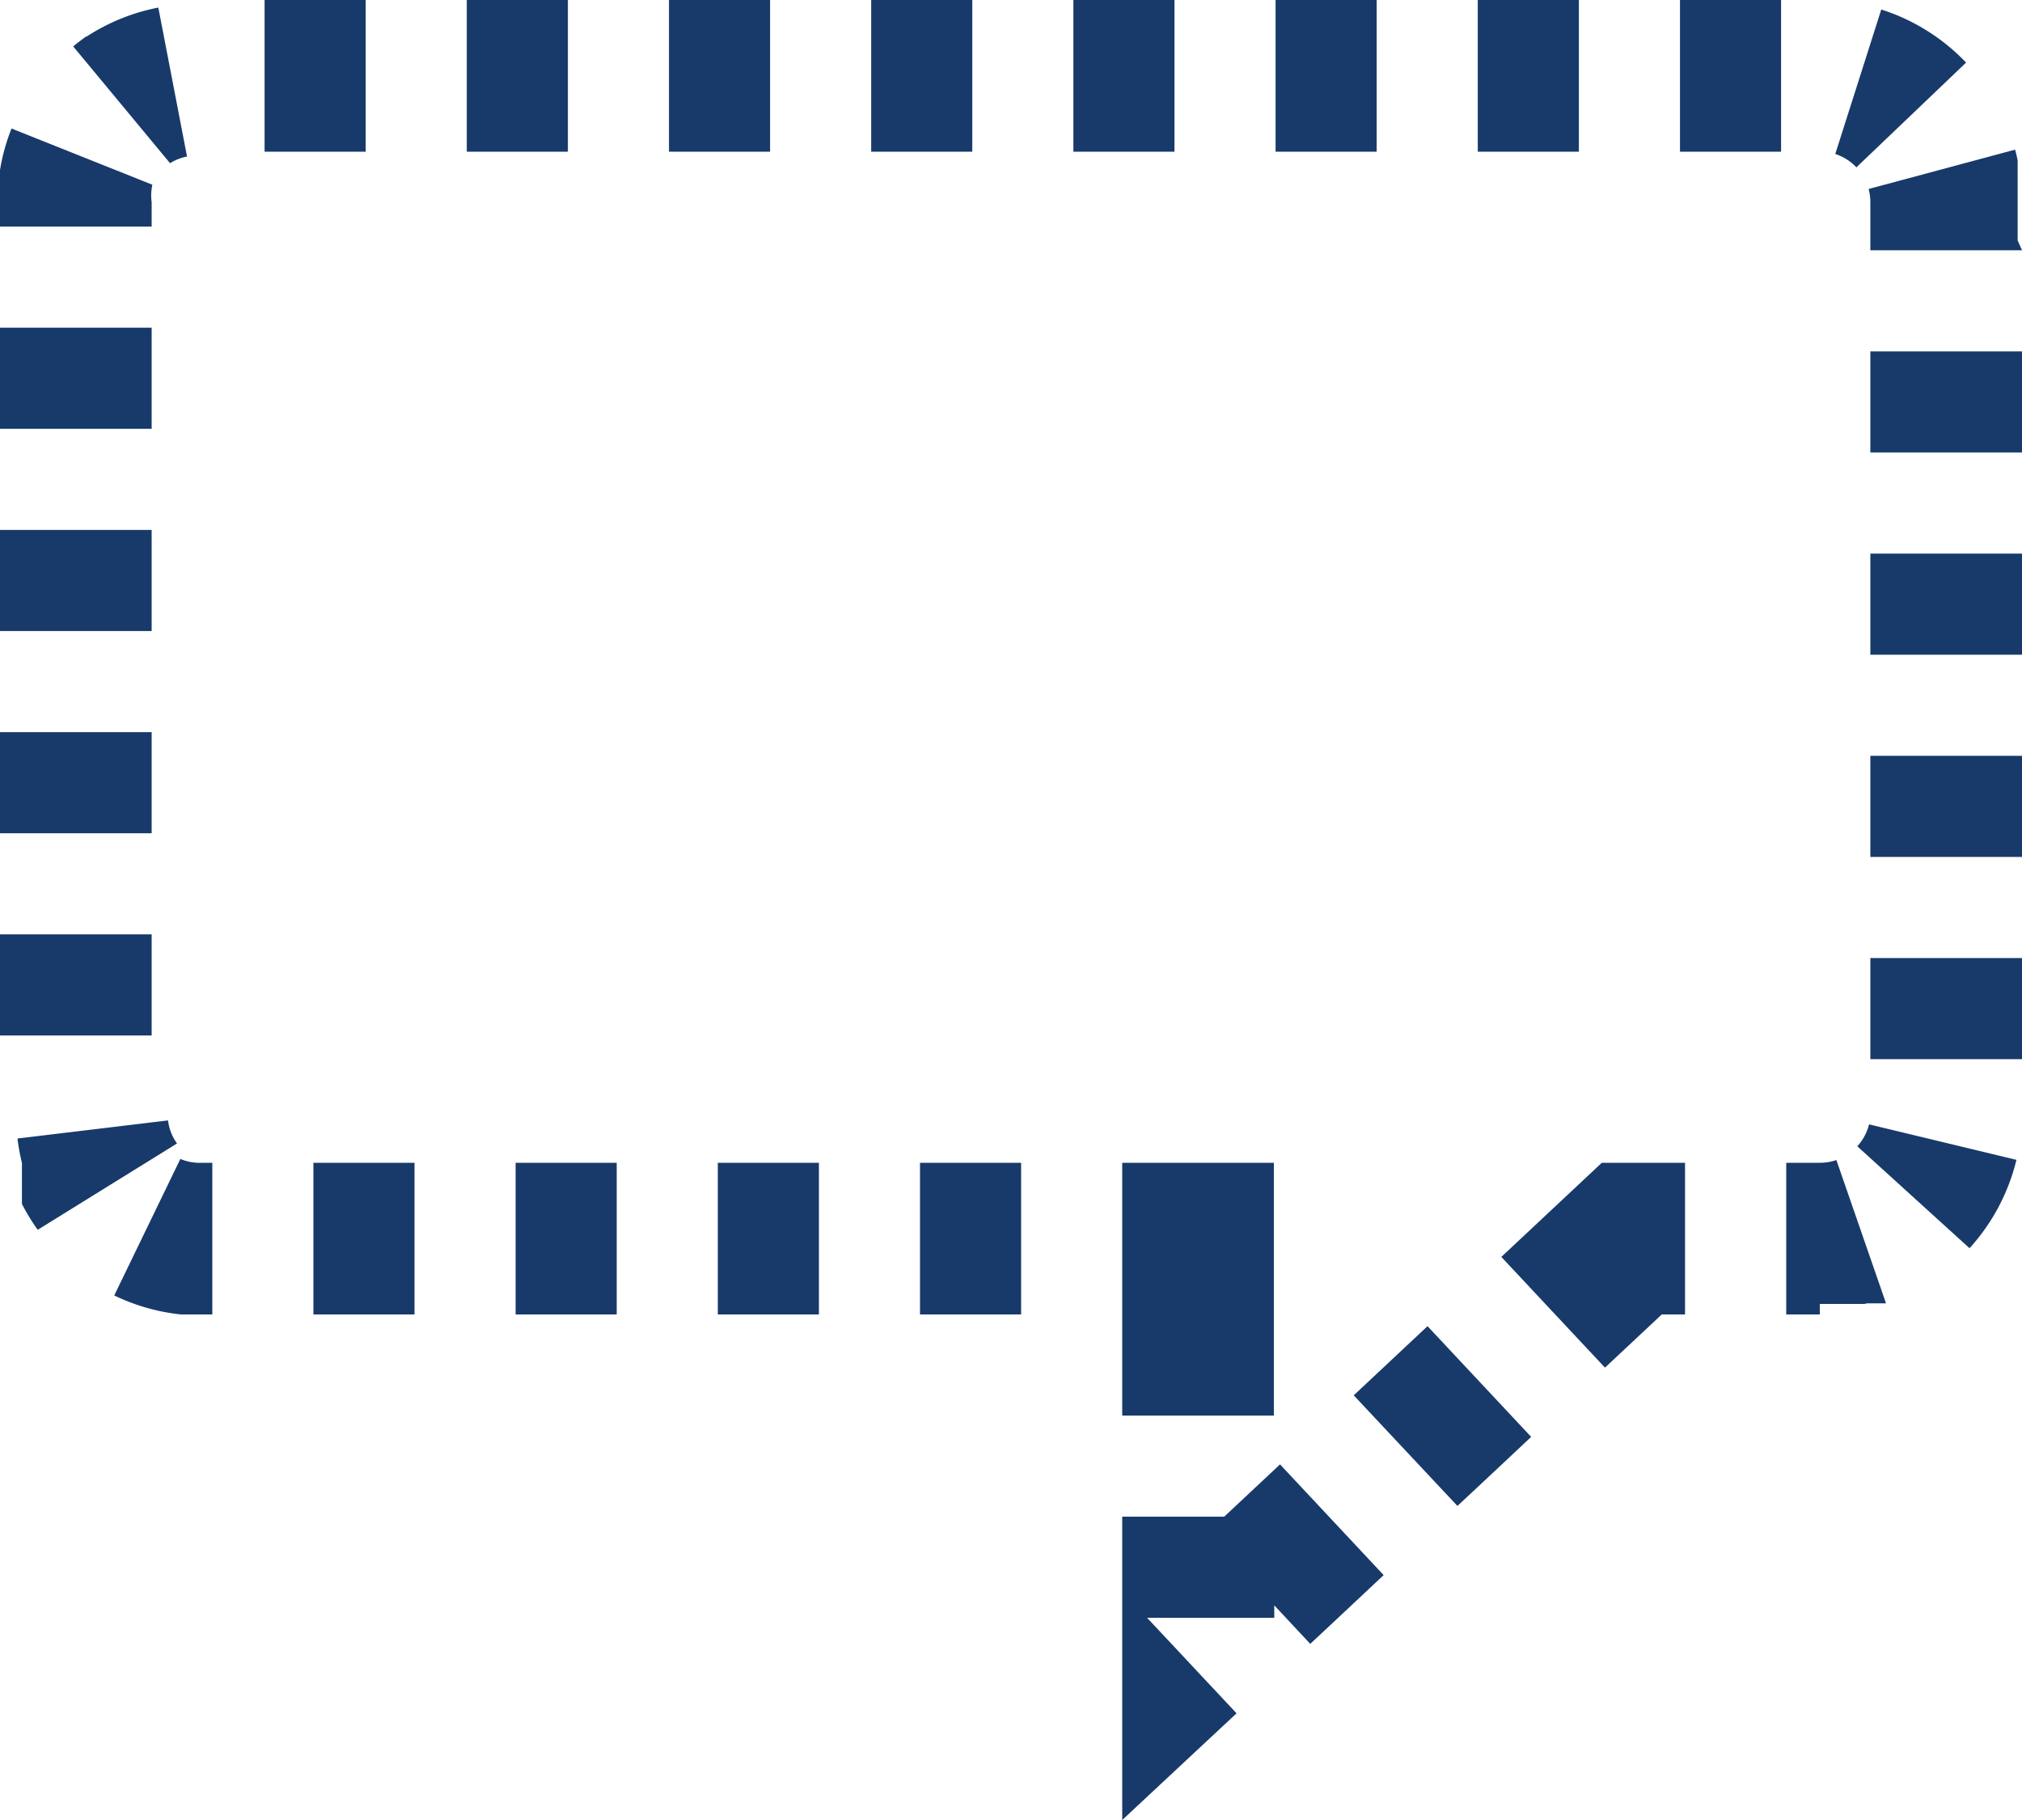 <svg xmlns="http://www.w3.org/2000/svg" width="20" height="18" viewBox="0 0 20 18">
  <g id="ic20-hover" transform="translate(-444 -146)">
    <path id="합치기_1" data-name="합치기 1" d="M-970.9,22V19h1.009l.552-.517,1.025,1.095-.482.452h0l0,0-.244.228-.356-.381V20h-1.258l.885.945Zm1.5-4h-1.5V15.5h1.5Zm-2.5-1h-1V15.5h1Zm-2,0h-1V15.5h1Zm-2,0h-1V15.5h1Zm-2,0h-1V15.5h1Zm-2,0h-.285l-.019,0h-.006a1.987,1.987,0,0,1-.66-.188l.654-1.35A.493.493,0,0,0-980,15.5h.1Zm-1.727-.837a2,2,0,0,1-.156-.256h0l0,0h0l0-.007h0l0,0h0l0-.01,0,0h0l0-.007h0l0,0,0,0h0l0-.007,0,0,0,0h0l0,0v0l0,0,0,0h0l0,0v0l0,0h0l0-.006v0l0,0h0V15.8l0,0h0v-.01h0v-.013h0v-.01l0,0,0,0v-.007l0,0v-.01l0,0v-.023l0,0V15.7l0,0v-.01h0v-.01h0l0,0v-.009h0l0,0v-.006h0l0-.007V15.63h0l0,0v-.009h0l0,0V15.6h0l0-.007v-.007h0l0-.005a.006.006,0,0,0,0,0v0h0l0-.008v-.006h0l0-.008v-.006h0l0-.006s0,0,0,0v0h0l0-.008s0,0,0,0h0l0-.011v0h0l0-.012h0l0-.015h0a1.989,1.989,0,0,1-.044-.241l1.489-.179a.486.486,0,0,0,.089.228Zm1.127-1.922H-982v-1h1.5Zm0-2H-982v-1h1.5Zm0-2H-982v-1h1.5Zm0-2H-982v-1h1.5Zm0-2H-982V6h0V6s0,0,0,0v0a.027.027,0,0,0,0,0V5.981s0,0,0,0a.009.009,0,0,1,0,0,.027.027,0,0,1,0,0,.027.027,0,0,0,0,0s0,0,0,0,0,0,0,0,0,0,0,0a.018.018,0,0,1,0,0,.029.029,0,0,0,0,0s0,0,0,0a.028.028,0,0,1,0,0s0,0,0,0h0s0,0,0,0a.026.026,0,0,1,0,0,.014.014,0,0,1,0,0,.013.013,0,0,0,0,0,.028.028,0,0,0,0,0,.017.017,0,0,1,0,0,.014.014,0,0,1,0,0,.018.018,0,0,1,0,0,.019.019,0,0,0,0,0s0,0,0,0a.028.028,0,0,1,0,0s0,0,0,0,0,0,0,0,0,0,0,0,0,0,0,0,0,0,0,0a.021.021,0,0,0,0,0,.016.016,0,0,0,0,0h0v0s0,0,0,0a.026.026,0,0,1,0,0s0,0,0,0a.027.027,0,0,0,0,0,.018.018,0,0,0,0,0s0,0,0,0v0s0,0,0,0v0a.026.026,0,0,1,0,0,.025.025,0,0,0,0,0v0a.011.011,0,0,0,0,0V5.835s0,0,0,0v0h0v0a.017.017,0,0,0,0,0,.018.018,0,0,1,0,0v0a.018.018,0,0,1,0,0V5.787a.017.017,0,0,1,0,0V5.766a.022.022,0,0,0,0,0V5.75a.026.026,0,0,0,0,0V5.72h0l0-.017s0,0,0,0v0a.007.007,0,0,1,0,0V5.682a.013.013,0,0,0,0,0,.01.01,0,0,0,0,0s0,0,0,0v0h0l.007-.041h0a1.985,1.985,0,0,1,.107-.37l1.393.556A.5.5,0,0,0-980.5,6Zm.182-.627-.958-1.155q.057-.047.118-.091h0l.01-.007,0,0,0,0,0,0,0,0,0,0,0,0,0,0,0,0,0,0,0,0,0,0,0,0,0,0,0,0,0,0,0,0,.006,0h0l0,0a1.988,1.988,0,0,1,.708-.286l.284,1.473A.494.494,0,0,0-980.318,5.614Zm1.935-.114h-1V4h1Zm2,0h-1V4h1Zm2,0h-1V4h1Zm2,0h-1V4h1Zm2,0h-1V4h1Zm2,0h-1V4h1Zm2,0h-1V4h1Zm2,0h-1V4h1Zm.745.155a.5.5,0,0,0-.209-.132l.455-1.429a2,2,0,0,1,.839.525Zm1.638.82h-1.5V6a.509.509,0,0,0-.017-.131l1.449-.389q.014.052.025.106h0l0,.012h0v0h0l0,.008h0v0h0v0h0v.011h0v.011a.027.027,0,0,0,0,0v.037h0V5.7h0v.011h0V5.72a.024.024,0,0,1,0,0h0v.005a.015.015,0,0,0,0,0v0h0v.005a.006.006,0,0,1,0,0v0h0v.011h0V5.77a.033.033,0,0,0,0,0v0h0v0a.015.015,0,0,0,0,0,.017.017,0,0,0,0,0h0V5.8s0,0,0,0v0h0V5.81a.035.035,0,0,0,0,0,.037.037,0,0,1,0,0h0V5.83h0v.011a.036.036,0,0,1,0,0v.005s0,0,0,0a.018.018,0,0,1,0,0v.013s0,0,0,0,0,0,0,0a.026.026,0,0,0,0,0,.025.025,0,0,0,0,0v0s0,0,0,0a.02.02,0,0,1,0,0V5.9s0,0,0,0a.027.027,0,0,1,0,0,.033.033,0,0,1,0,0h0v0s0,0,0,0,0,0,0,0h0s0,0,0,0a.027.027,0,0,0,0,0v0h0v0h0v0s0,0,0,0h0s0,0,0,0h0s0,0,0,0a.027.027,0,0,0,0,0s0,0,0,0h0v0s0,0,0,0,0,0,0,0h0v0h0s0,0,0,0,0,0,0,0h0v.478Zm0,2h-1.5v-1h1.5Zm0,2h-1.5v-1h1.5Zm0,2h-1.5v-1h1.5Zm0,2h-1.5v-1h1.5Zm-.519,1.87-1.11-1.008a.5.5,0,0,0,.116-.217l1.458.351a2,2,0,0,1-.464.874ZM-964,17h-.332V15.5H-964a.5.5,0,0,0,.164-.027l.491,1.417h0l0,0h-.008l-.007,0h-.068l-.006,0h-.008s0,0-.006,0h-.006l-.009,0s0,0,0,0h0l-.015,0h0l-.009,0h0l-.012,0h0l-.018,0h0l-.015,0h0l-.027.006h0l-.015,0h0l-.009,0h-.006l-.009,0h-.006l-.009,0h-.006l-.009,0h-.006l-.012,0h0l-.009,0H-964Zm-2.125.526-1.025-1.095.994-.931h.823V17h-.23Zm-1.46,1.367L-968.61,17.8l.73-.684,1.025,1.095-.373.35h0l0,0h0l-.351.328Z" transform="translate(1426 142)" fill="#173a6a"/>
  </g>
</svg>
